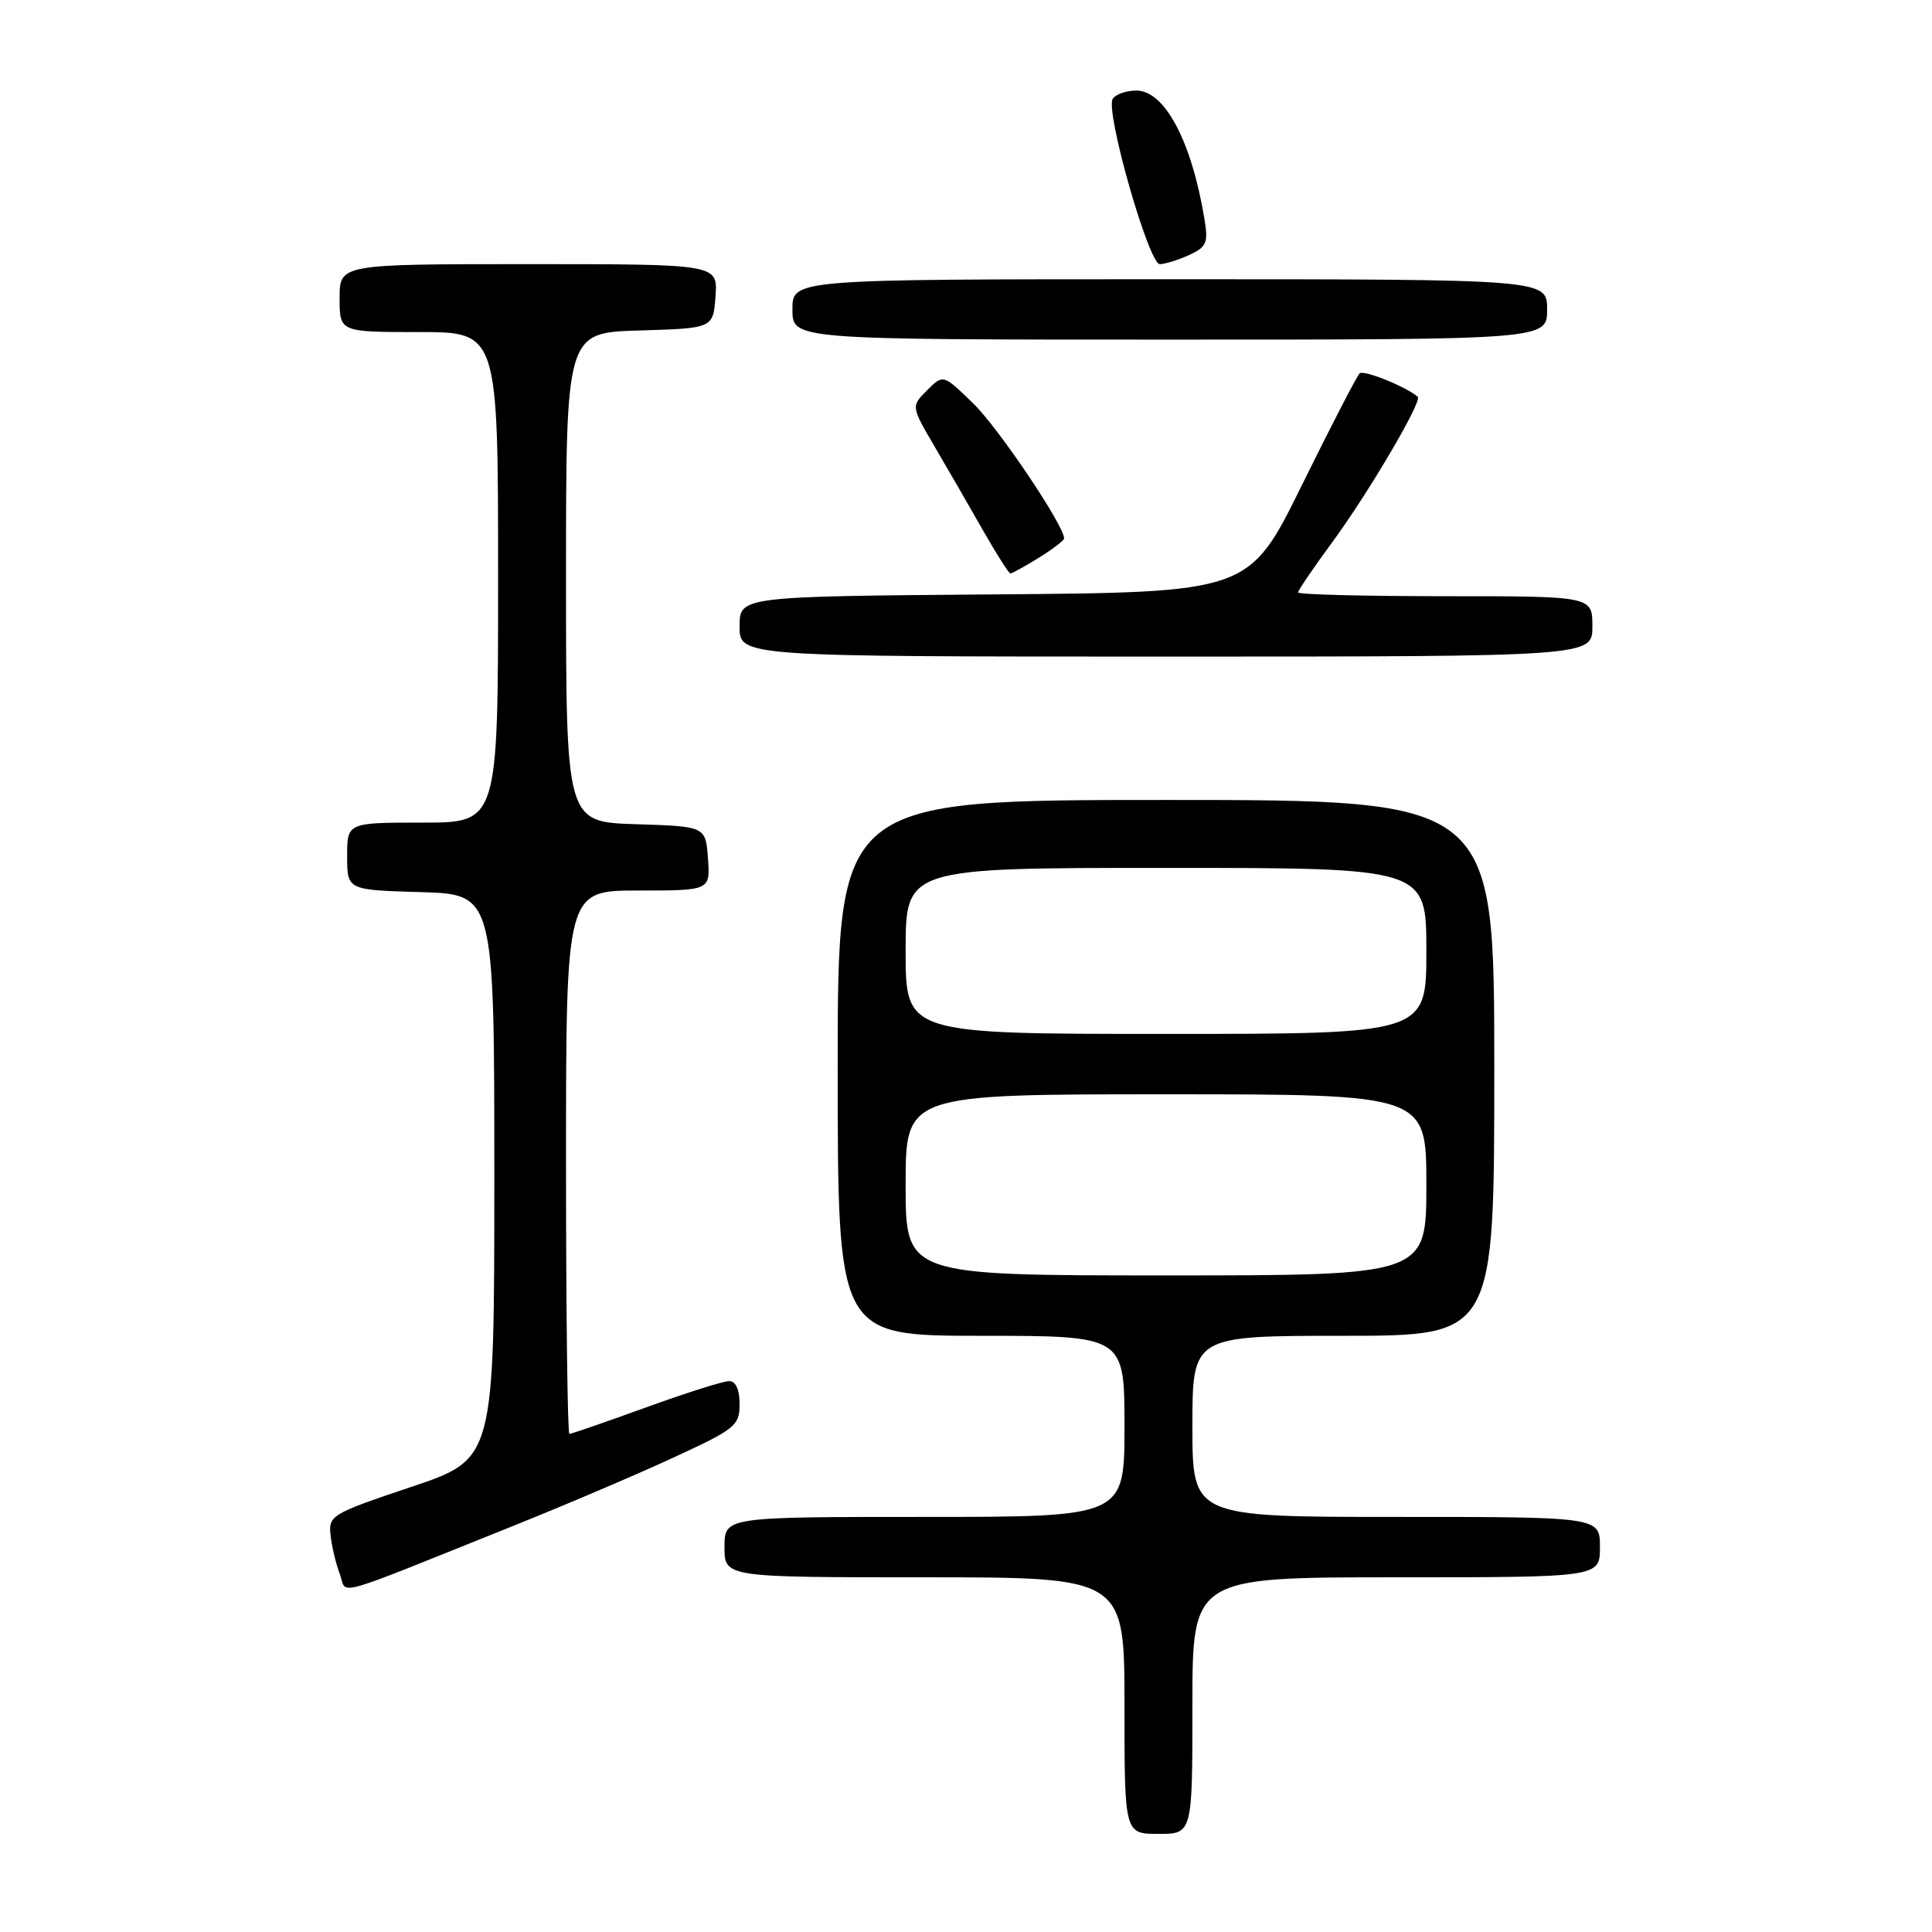 <?xml version="1.0" encoding="UTF-8" standalone="no"?>
<!DOCTYPE svg PUBLIC "-//W3C//DTD SVG 1.1//EN" "http://www.w3.org/Graphics/SVG/1.1/DTD/svg11.dtd" >
<svg xmlns="http://www.w3.org/2000/svg" xmlns:xlink="http://www.w3.org/1999/xlink" version="1.1" viewBox="0 0 256 256">
 <g >
 <path fill="currentColor"
d=" M 158.00 226.00 C 158.00 209.00 158.00 209.00 185.00 209.00 C 212.00 209.00 212.00 209.00 212.00 205.00 C 212.00 201.00 212.00 201.00 185.00 201.00 C 158.00 201.00 158.00 201.00 158.00 189.00 C 158.00 177.00 158.00 177.00 178.00 177.00 C 198.00 177.00 198.00 177.00 198.00 141.50 C 198.00 106.00 198.00 106.00 154.50 106.00 C 111.00 106.00 111.00 106.00 111.00 141.50 C 111.00 177.00 111.00 177.00 130.00 177.00 C 149.00 177.00 149.00 177.00 149.00 189.00 C 149.00 201.00 149.00 201.00 122.50 201.00 C 96.00 201.00 96.00 201.00 96.00 205.00 C 96.00 209.00 96.00 209.00 122.50 209.00 C 149.00 209.00 149.00 209.00 149.00 226.00 C 149.00 243.00 149.00 243.00 153.50 243.00 C 158.00 243.00 158.00 243.00 158.00 226.00 Z  M 68.00 202.19 C 74.88 199.43 84.44 195.36 89.25 193.13 C 97.45 189.35 98.00 188.90 98.00 186.05 C 98.00 184.12 97.49 183.00 96.62 183.00 C 95.86 183.00 90.89 184.57 85.57 186.50 C 80.25 188.43 75.70 190.00 75.45 190.00 C 75.20 190.00 75.00 173.80 75.00 154.00 C 75.00 118.00 75.00 118.00 84.56 118.00 C 94.11 118.00 94.11 118.00 93.81 113.75 C 93.50 109.50 93.50 109.50 84.25 109.21 C 75.00 108.92 75.00 108.92 75.00 76.50 C 75.00 44.07 75.00 44.07 84.75 43.79 C 94.50 43.50 94.50 43.50 94.81 39.25 C 95.11 35.00 95.11 35.00 70.06 35.00 C 45.00 35.00 45.00 35.00 45.00 39.50 C 45.00 44.00 45.00 44.00 55.50 44.00 C 66.00 44.00 66.00 44.00 66.00 76.50 C 66.00 109.00 66.00 109.00 56.00 109.00 C 46.00 109.00 46.00 109.00 46.00 113.46 C 46.00 117.93 46.00 117.93 55.75 118.21 C 65.50 118.50 65.50 118.50 65.50 155.92 C 65.50 193.33 65.50 193.33 54.50 197.02 C 43.90 200.58 43.51 200.81 43.80 203.41 C 43.96 204.90 44.51 207.21 45.02 208.55 C 46.08 211.34 43.24 212.12 68.00 202.19 Z  M 211.00 83.00 C 211.00 79.00 211.00 79.00 191.50 79.00 C 180.78 79.00 172.00 78.78 172.00 78.50 C 172.00 78.23 174.05 75.22 176.55 71.82 C 181.30 65.37 188.50 53.13 187.86 52.58 C 186.37 51.26 180.69 48.97 180.16 49.47 C 179.80 49.81 176.35 56.48 172.50 64.30 C 165.50 78.50 165.50 78.50 131.75 78.76 C 98.00 79.03 98.00 79.03 98.00 83.01 C 98.00 87.00 98.00 87.00 154.50 87.00 C 211.00 87.00 211.00 87.00 211.00 83.00 Z  M 137.63 73.92 C 139.48 72.77 141.00 71.61 141.00 71.34 C 141.00 69.64 132.35 56.77 129.01 53.51 C 124.98 49.58 124.98 49.58 122.85 51.71 C 120.72 53.84 120.72 53.84 123.84 59.17 C 125.56 62.10 128.44 67.08 130.23 70.24 C 132.03 73.39 133.67 75.98 133.88 75.99 C 134.09 75.99 135.78 75.06 137.63 73.92 Z  M 205.00 41.00 C 205.00 37.00 205.00 37.00 155.00 37.00 C 105.00 37.00 105.00 37.00 105.00 41.00 C 105.00 45.00 105.00 45.00 155.00 45.00 C 205.00 45.00 205.00 45.00 205.00 41.00 Z  M 157.55 33.80 C 159.88 32.73 160.12 32.18 159.60 29.05 C 157.90 18.72 154.34 12.00 150.57 12.00 C 149.22 12.00 147.81 12.50 147.44 13.10 C 146.43 14.73 152.21 35.00 153.68 35.00 C 154.35 35.00 156.09 34.46 157.55 33.80 Z  M 120.00 157.00 C 120.00 145.00 120.00 145.00 154.50 145.00 C 189.00 145.00 189.00 145.00 189.00 157.00 C 189.00 169.00 189.00 169.00 154.50 169.00 C 120.00 169.00 120.00 169.00 120.00 157.00 Z  M 120.00 126.00 C 120.00 115.00 120.00 115.00 154.50 115.00 C 189.00 115.00 189.00 115.00 189.00 126.00 C 189.00 137.00 189.00 137.00 154.50 137.00 C 120.00 137.00 120.00 137.00 120.00 126.00 Z "/>
</g>
</svg>
